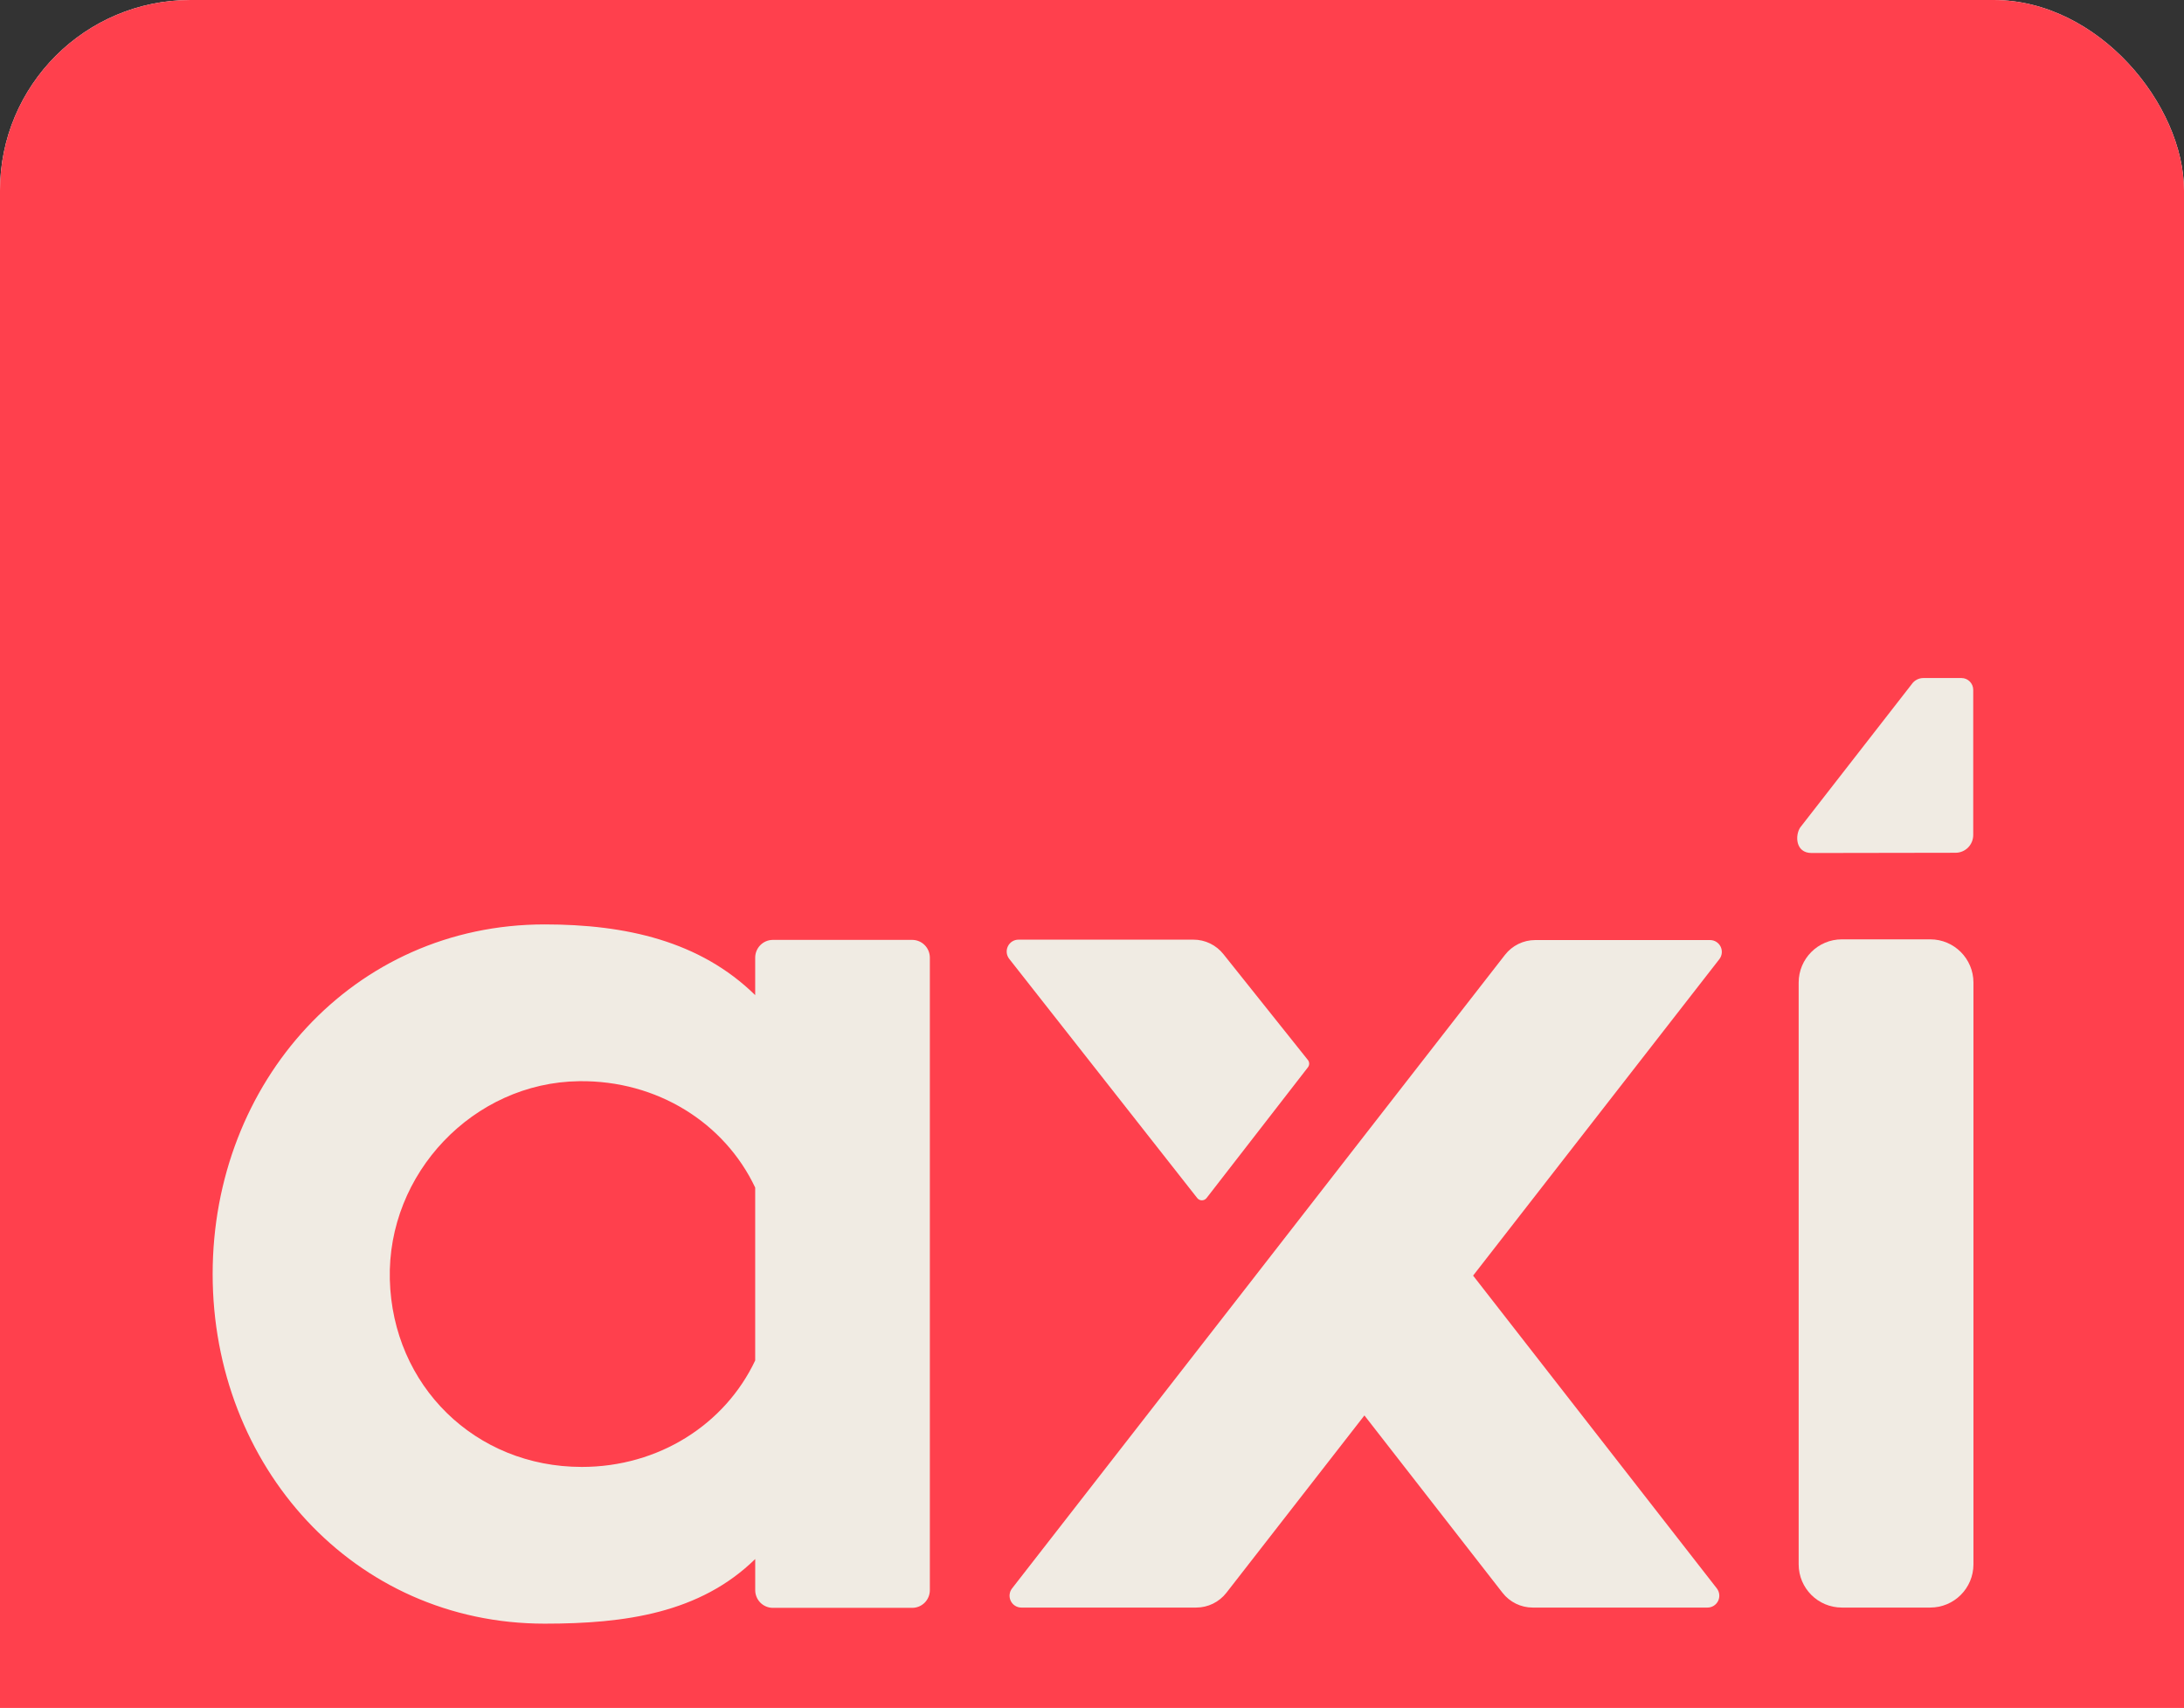 <svg width="344" height="269" viewBox="0 0 344 269" fill="none" xmlns="http://www.w3.org/2000/svg">
<rect x="0" y="0" width="344" height="269" fill="#333333" stroke="none"/>
<g clip-path="url(#clip0_206_189)">
<rect width="344" height="362" rx="30" fill="#F8FBF8"/>
<rect width="380" height="400" rx="30" fill="#FF404D"/>
<path d="M118.95 156.732V150.831C118.95 149.283 120.201 148.031 121.739 148.031H143.677C144.416 148.031 145.125 148.326 145.647 148.852C146.169 149.378 146.46 150.091 146.46 150.831V250.437C146.46 251.184 146.169 251.897 145.647 252.419C145.125 252.942 144.416 253.237 143.677 253.234H121.739C121 253.237 120.292 252.942 119.767 252.419C119.245 251.893 118.953 251.181 118.953 250.441V245.547C110.25 254.052 98.513 255.725 85.787 255.725C55.643 255.721 33.495 230.835 33.495 200.658C33.495 170.487 55.606 145.594 85.79 145.594C98.516 145.594 110.25 148.197 118.95 156.732ZM118.95 214.27V187.042C114.141 176.871 103.536 170.128 91.216 170.287C74.562 170.494 60.974 184.812 61.401 201.516C61.828 218.22 74.826 231.039 91.636 231.039C103.773 231.039 114.191 224.333 118.95 214.27ZM197.755 200.906L159.41 250.173C158.969 250.736 158.892 251.5 159.203 252.141C159.515 252.786 160.166 253.193 160.878 253.19H188.408C190.269 253.19 192.024 252.331 193.17 250.858L214.908 222.928L236.657 250.858C237.802 252.331 239.554 253.19 241.415 253.19H268.945C269.657 253.19 270.308 252.782 270.62 252.141C270.932 251.5 270.85 250.736 270.416 250.173L232.027 200.906L270.81 151.072C271.25 150.508 271.328 149.748 271.016 149.103C270.704 148.459 270.054 148.055 269.342 148.058H241.812C239.951 148.058 238.195 148.917 237.05 150.386L214.878 178.88L197.752 200.906H197.755ZM206.008 168.105C206.272 167.766 206.272 167.29 206.008 166.951L192.716 150.298C191.563 148.835 189.808 147.983 187.95 147.994H160.42C159.708 147.994 159.061 148.401 158.749 149.046C158.437 149.684 158.519 150.447 158.956 151.011L188.577 188.695C188.754 188.919 189.021 189.051 189.31 189.051C189.594 189.051 189.865 188.919 190.042 188.695L206.008 168.105ZM308.016 134.31C308.755 134.31 309.463 134.015 309.989 133.489C310.511 132.963 310.802 132.25 310.802 131.507V108.657C310.802 107.625 309.972 106.79 308.948 106.79H302.946C302.207 106.79 301.519 107.16 301.102 107.774L283.553 130.322C282.723 131.561 282.79 134.347 285.339 134.347L308.016 134.31Z" fill="#F0EBE3"/>
<path d="M304.034 147.946H290.108C286.351 147.946 283.306 150.995 283.306 154.757V246.378C283.306 250.14 286.351 253.189 290.108 253.189H304.034C307.791 253.189 310.836 250.14 310.836 246.378V154.757C310.836 150.995 307.791 147.946 304.034 147.946Z" fill="#F0EBE3"/>
</g>
<defs>
<clipPath id="clip0_206_189">
<rect width="344" height="362" rx="30" fill="white"/>
</clipPath>
</defs>
</svg>
